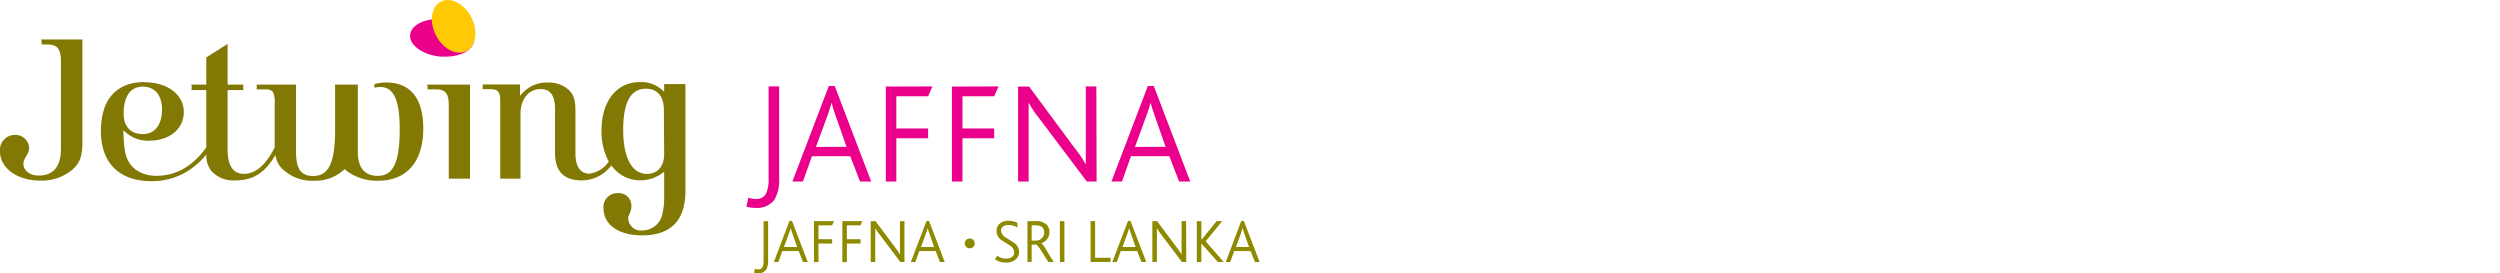 <svg xmlns="http://www.w3.org/2000/svg" viewBox="0 0 420.94 46"><defs><style>.cls-1{isolation:isolate;}.cls-2{fill:#827905;}.cls-3{fill:#eb008b;}.cls-4{fill:#ffca05;mix-blend-mode:multiply;}.cls-5{fill:#8d8a00;}</style></defs><title>Artboard 1</title><g class="cls-1"><g id="Layer_1" data-name="Layer 1"><path class="cls-2" d="M2.46,22.71A2.53,2.53,0,0,0,0,25.49c0,2.8,2.88,4.91,6.7,4.91a7.94,7.94,0,0,0,5.62-1.95c1.16-1.09,1.56-2.25,1.56-4.57,0,0,0-17.07,0-17.23H6.93A2.08,2.08,0,0,1,7,7.07a2.48,2.48,0,0,1,0,.42H8c1.67,0,2.26.76,2.26,2.9V25.05c0,3-1.27,4.51-3.77,4.51-1.45,0-2.55-.86-2.55-2,0-.39.11-.62.53-1.36a2.51,2.51,0,0,0,.44-1.32,2.33,2.33,0,0,0-2.42-2.17"/><path class="cls-2" d="M24.05,22.57c-2.05,0-3.23-1.25-3.23-3.44,0-2.93,1.15-4.54,3.23-4.54s3.23,1.52,3.23,3.86v.26c-.11,2.45-1.29,3.86-3.23,3.86m.29-8.75c-4.75,0-7.35,2.93-7.35,8.24s3,8.45,8.57,8.45A11.45,11.45,0,0,0,31.28,29a12.58,12.58,0,0,0,3.2-2.68l.26-.29,0,.4a4.09,4.09,0,0,0,.92,2.43,5,5,0,0,0,4,1.51c2.86,0,4.8-1.17,6.5-3.91l.21-.34.09.4A3.93,3.93,0,0,0,48,28.83a7.11,7.11,0,0,0,4.74,1.6,7.21,7.21,0,0,0,5.19-1.86l.11-.1.11.1.3.26a8.46,8.46,0,0,0,5.21,1.6c4.83,0,7.61-3.2,7.61-8.8,0-5.06-2.16-7.74-6.24-7.74a6.49,6.49,0,0,0-2,.29,5,5,0,0,1,0,.6v0a4.19,4.19,0,0,1,1-.13c2.26,0,3.27,2.18,3.27,7.07,0,5.61-1.08,7.89-3.71,7.89-2.06,0-3.28-1.22-3.34-3.85V14.25H56.42v8.27c-.1,5.06-1.17,7.11-3.69,7.11-2.13,0-2.89-1.3-2.89-4.11V14.25H43.19a2.48,2.48,0,0,1,.05.42,2.2,2.2,0,0,1-.05.38h1.43c.8,0,1.22.19,1.43.63a5.29,5.29,0,0,1,.2,2v7.14c-1.5,3-3.26,4.45-5.14,4.45s-2.79-1.34-2.79-4.23V15.16H41a2.32,2.32,0,0,1-.06-.46,2.32,2.32,0,0,1,.06-.45H38.32V7.39L34.73,9.67v4.58h-2.5a3.2,3.2,0,0,1,.05.45,3.17,3.17,0,0,1-.05.46h2.5v9.61l0,.05C32.45,28,29.65,29.6,26.36,29.6c-2.29,0-4.05-1-4.83-2.64-.49-1-.67-2.15-.75-4.61v-.41l.29.26a5.63,5.63,0,0,0,4,1.49c3.52,0,5.88-2,5.88-4.84s-2.66-5-6.63-5"/><path class="cls-2" d="M111.83,14.15v1.31l-.28-.25a5.19,5.19,0,0,0-3.81-1.39c-3.92,0-6.46,3.21-6.46,8.17a10.82,10.82,0,0,0,1.16,5.1l.07.13-.09.1a4.61,4.61,0,0,1-3.2,1.92c-1.5,0-2.33-1.2-2.33-3.4V18.77c0-1.95-.26-2.77-1.13-3.64a5,5,0,0,0-3.53-1.23,5.5,5.5,0,0,0-4.37,1.9l-.3.32v-1.9H81.28a2,2,0,0,1,0,.38,1.83,1.83,0,0,1-.06.42H82.6c1.63,0,1.63.84,1.63,2.68V30.08h3.41V19.24C87.64,16.67,89,15,91.05,15c1.61,0,2.4,1.09,2.4,3.33v7.38c0,3.15,1.49,4.67,4.55,4.67A6.23,6.23,0,0,0,102.82,28l.13-.15.12.16a5.83,5.83,0,0,0,4.78,2.35,6.19,6.19,0,0,0,3.73-1.26l.25-.16v4.64a12.3,12.3,0,0,1-.29,2.41,3.45,3.45,0,0,1-3.37,2.81,2.13,2.13,0,0,1-2.4-2,1.43,1.43,0,0,1,.12-.55L106,36a3,3,0,0,0,.31-1.39,2.1,2.1,0,0,0-2.24-2.09,2.33,2.33,0,0,0-2.46,2.52c0,2.79,2.55,4.59,6.49,4.59,4.85,0,7.31-2.51,7.31-7.48v-18Zm0,11.8c0,2.05-1.11,3.33-2.9,3.33-2.51,0-4-2.7-4-7.4s1.26-6.94,3.85-6.94c1.92,0,3,1.31,3,3.59Z"/><path class="cls-2" d="M71.92,14.25a1.83,1.83,0,0,1,.06.42,2.2,2.2,0,0,1,0,.38h1.46c1.57,0,2.12.71,2.12,2.69V30.08h3.58V14.25Z"/><path class="cls-3" d="M74.73,3.21a7.07,7.07,0,0,0-1,0,9.53,9.53,0,0,0-1.13.08c-2,.3-3.41,1.27-3.54,2.57-.17,1.73,2.1,3.38,5.07,3.67a8.7,8.7,0,0,0,1,0A7.31,7.31,0,0,0,77.9,9a3.35,3.35,0,0,0,1.69-1.43,2.44,2.44,0,0,0,.1-.24,2.16,2.16,0,0,0,.1-.44C80,5.14,77.69,3.5,74.73,3.21Z"/><path class="cls-4" d="M78.53,8.6c-1.64.85-3.93-.33-5.12-2.63s-.82-4.85.82-5.69S78.16.6,79.35,2.9s.82,4.85-.82,5.7"/><path class="cls-3" d="M131.19,29.94a6.65,6.65,0,0,1-.78,3.67A3.65,3.65,0,0,1,127.15,35a4.28,4.28,0,0,1-1.48-.22l.34-1.5a3.47,3.47,0,0,0,1.31.22,1.75,1.75,0,0,0,1.68-.93,6,6,0,0,0,.41-2.58V14.55h1.78Z"/><path class="cls-3" d="M146.69,30.57h-1.87l-1.66-4.27h-6.44l-1.53,4.27h-1.77l6.13-16.09h1Zm-4.15-5.85-1.91-5.43c-.29-.84-.49-1.5-.61-2h0c-.13.5-.34,1.16-.63,2l-2,5.45Z"/><path class="cls-3" d="M157,14.55l-.73,1.66h-5.35v5.42h5.35v1.65h-5.35v7.29h-1.77v-16Z"/><path class="cls-3" d="M168.13,14.55l-.73,1.66h-5.34v5.42h5.34v1.65h-5.34v7.29h-1.78v-16Z"/><path class="cls-3" d="M184.64,30.57H183l-8.13-10.79a16.85,16.85,0,0,1-1.67-2.5V30.57h-1.78v-16h1.85L181,25a19.13,19.13,0,0,1,1.82,2.7V14.55h1.78Z"/><path class="cls-3" d="M200.41,30.57h-1.87l-1.66-4.27h-6.45l-1.52,4.27h-1.77l6.13-16.09h1Zm-4.15-5.85-1.91-5.43c-.29-.84-.49-1.5-.61-2h0c-.13.5-.34,1.16-.64,2l-2,5.45Z"/><path class="cls-5" d="M129.33,43.84a2.93,2.93,0,0,1-.33,1.58,1.6,1.6,0,0,1-1.4.58,2,2,0,0,1-.64-.09l.15-.65a1.46,1.46,0,0,0,.56.09.75.75,0,0,0,.72-.39,2.54,2.54,0,0,0,.18-1.11V37.23h.76Z"/><path class="cls-5" d="M136,44.11h-.8l-.72-1.84h-2.76l-.66,1.84h-.76l2.63-6.91h.43Zm-1.78-2.52-.82-2.33a7.92,7.92,0,0,1-.26-.85h0c-.06.21-.15.5-.28.84L132,41.59Z"/><path class="cls-5" d="M140.42,37.23l-.31.71h-2.3v2.33h2.3V41h-2.3v3.13h-.76V37.23Z"/><path class="cls-5" d="M145.2,37.23l-.31.71h-2.3v2.33h2.3V41h-2.3v3.13h-.76V37.23Z"/><path class="cls-5" d="M152.29,44.11h-.7l-3.5-4.64a6.88,6.88,0,0,1-.72-1.07v5.71h-.76V37.23h.8l3.34,4.47a8.62,8.62,0,0,1,.78,1.16V37.23h.76Z"/><path class="cls-5" d="M159.07,44.11h-.81l-.71-1.84h-2.77l-.65,1.84h-.76L156,37.2h.43Zm-1.79-2.52-.81-2.33a8.43,8.43,0,0,1-.27-.85h0a7,7,0,0,1-.27.84l-.86,2.34Z"/><path class="cls-5" d="M171.59,42.43a1.58,1.58,0,0,1-.62,1.29,2.4,2.4,0,0,1-1.55.49,3.32,3.32,0,0,1-1.88-.54l.36-.61a2.54,2.54,0,0,0,1.51.48,1.73,1.73,0,0,0,.92-.24.89.89,0,0,0,.44-.8,1.46,1.46,0,0,0-.77-1.19l-1.44-.92a1.9,1.9,0,0,1-.77-1.5,1.6,1.6,0,0,1,.53-1.23,2.1,2.1,0,0,1,1.45-.48,3.32,3.32,0,0,1,1.53.33v.81a2.66,2.66,0,0,0-1.5-.43,1.52,1.52,0,0,0-.87.22.8.8,0,0,0-.38.71,1.44,1.44,0,0,0,.79,1.16l1.46.94A1.88,1.88,0,0,1,171.59,42.43Z"/><path class="cls-5" d="M177.42,44.11h-.91L175.18,42c-.35-.52-.6-.8-.73-.82h-.74v2.92H173V37.23h1.42a2.52,2.52,0,0,1,1.74.54,1.67,1.67,0,0,1,.53,1.32,1.87,1.87,0,0,1-.4,1.2,2.07,2.07,0,0,1-.94.66h0a4.66,4.66,0,0,1,.72.95C176.11,42,176.57,42.77,177.42,44.11Zm-1.6-4.94c0-.82-.49-1.23-1.45-1.23h-.66v2.57h.7a1.35,1.35,0,0,0,1-.4A1.27,1.27,0,0,0,175.82,39.17Z"/><path class="cls-5" d="M179.22,44.11h-.76V37.23h.76Z"/><path class="cls-5" d="M187,44.11h-3.37V37.23h.76V43.4H187Z"/><path class="cls-5" d="M193,44.11h-.81l-.71-1.84h-2.77l-.66,1.84h-.76l2.64-6.91h.42Zm-1.79-2.52-.82-2.33c-.12-.36-.21-.64-.26-.85h0c-.06.21-.15.5-.27.84L189,41.59Z"/><path class="cls-5" d="M199.74,44.11H199l-3.49-4.64a6.88,6.88,0,0,1-.72-1.07v5.71h-.76V37.23h.79l3.35,4.47a8.62,8.62,0,0,1,.78,1.16V37.23h.76Z"/><path class="cls-5" d="M206.05,44.11h-1L202.28,41h0v3.11h-.76V37.23h.76v3.16l2.57-3.16h.94L203,40.63Z"/><path class="cls-5" d="M212.09,44.11h-.8l-.71-1.84h-2.77l-.66,1.84h-.76L209,37.2h.43Zm-1.78-2.52-.82-2.33c-.12-.36-.21-.64-.26-.85h0c-.06.21-.15.5-.27.84l-.86,2.34Z"/><path class="cls-5" d="M163.31,41.81a.83.83,0,1,1,.8-.82A.8.8,0,0,1,163.31,41.81Z"/></g></g></svg>